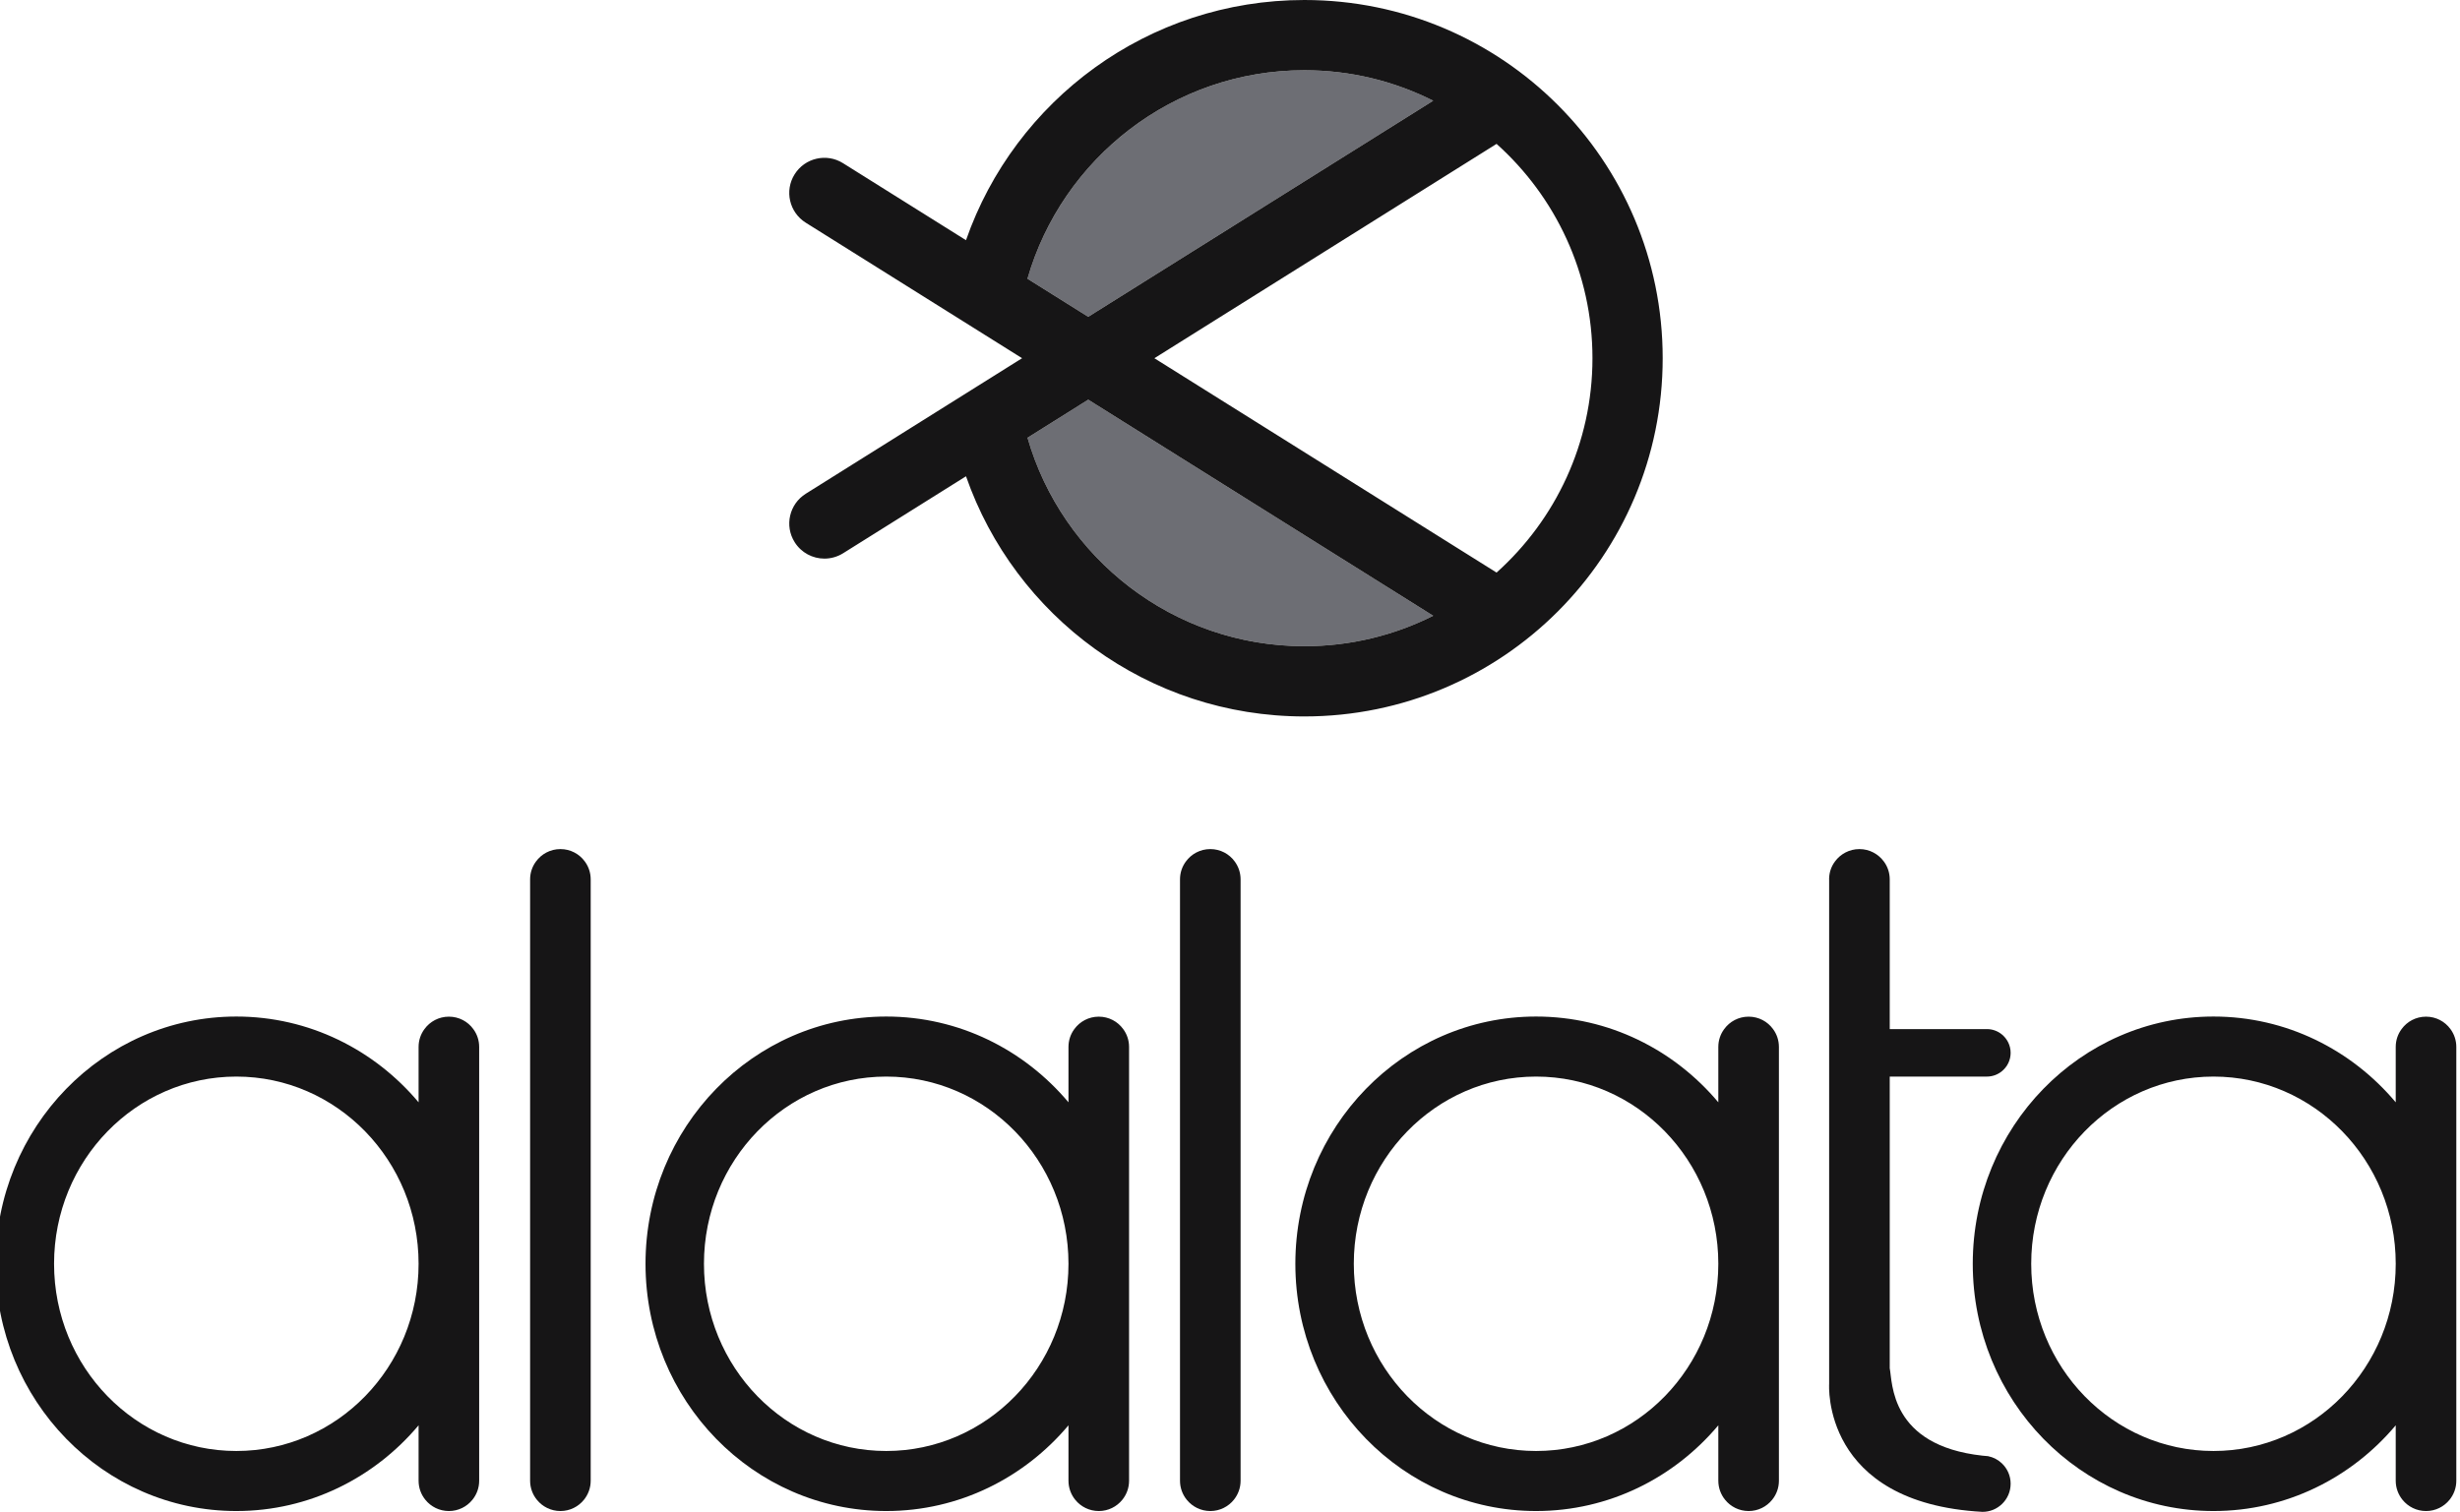 <?xml version="1.0" encoding="utf-8"?>
<!-- Generator: Adobe Illustrator 16.0.0, SVG Export Plug-In . SVG Version: 6.00 Build 0)  -->
<!DOCTYPE svg PUBLIC "-//W3C//DTD SVG 1.1//EN" "http://www.w3.org/Graphics/SVG/1.1/DTD/svg11.dtd">
<svg version="1.1" id="Layer_1" xmlns="http://www.w3.org/2000/svg" xmlns:xlink="http://www.w3.org/1999/xlink" x="0px" y="0px"
	 width="300px" height="184.422px" viewBox="0 0 300 184.422" enable-background="new 0 0 300 184.422" xml:space="preserve">
<g>
	<path fill="#6D6E74" d="M174.781,12.285l-42.07,26.359l-7.411-4.644c4.221-14.674,17.762-25.433,33.77-25.433
		C164.711,8.568,170.051,9.903,174.781,12.285z"/>
	<path fill="#6D6E74" d="M174.781,75.114c-4.73,2.378-10.07,3.713-15.712,3.713c-16.003,0-29.549-10.76-33.763-25.428l7.408-4.645
		L174.781,75.114z"/>
	<path fill="#161516" d="M159.069,0c-19.085,0-35.315,12.24-41.264,29.301l-14.996-9.395c-2.004-1.259-4.649-0.649-5.904,1.355
		c-1.259,2.005-0.648,4.645,1.356,5.903l17.469,10.946l8.215,5.147l0.701,0.439l-0.701,0.438l-8.215,5.148L98.262,60.229
		c-2.005,1.26-2.615,3.899-1.356,5.903c0.813,1.3,2.207,2.01,3.633,2.01c0.774,0,1.566-0.211,2.271-0.649l14.996-9.395
		c5.948,17.061,22.179,29.297,41.264,29.297c24.138,0,43.697-19.564,43.697-43.698S183.207,0,159.069,0z M159.069,8.568
		c5.642,0,10.981,1.335,15.712,3.717l-42.07,26.359l-7.411-4.644C129.521,19.327,143.062,8.568,159.069,8.568z M159.069,78.827
		c-16.003,0-29.549-10.76-33.763-25.428l7.408-4.645l42.066,26.36C170.051,77.492,164.711,78.827,159.069,78.827z M182.508,69.845
		l-41.729-26.147l41.729-26.148c7.174,6.433,11.695,15.772,11.695,26.148S189.682,63.413,182.508,69.845z"/>
</g>
<g>
	<path fill="#B154A0" d="M223.066,107.086v0.187h-0.01C223.057,107.208,223.057,107.147,223.066,107.086z"/>
	<path fill="#161516" d="M216.226,125.532c-0.666-0.922-1.753-1.516-2.978-1.516c-1.229,0-2.312,0.594-2.981,1.516
		c-0.454,0.61-0.716,1.366-0.716,2.177v6.755c-5.385-6.408-13.343-10.463-22.223-10.463c-16.215,0-29.358,13.505-29.358,30.163
		c0,16.658,13.144,30.157,29.358,30.157c8.88,0,16.838-4.05,22.223-10.457v6.76c0,0.887,0.313,1.698,0.832,2.333
		c0.675,0.832,1.707,1.365,2.865,1.365c1.159,0,2.187-0.533,2.861-1.365c0.52-0.634,0.831-1.446,0.831-2.333v-52.915
		C216.94,126.898,216.679,126.142,216.226,125.532z M187.328,176.998c-12.277,0-22.23-10.226-22.23-22.834
		c0-12.613,9.953-22.839,22.23-22.839c12.27,0,22.223,10.226,22.223,22.839C209.551,166.772,199.598,176.998,187.328,176.998z"/>
	<path fill="#161516" d="M298.836,125.532c-0.666-0.922-1.753-1.516-2.979-1.516c-1.229,0-2.311,0.594-2.981,1.516
		c-0.453,0.61-0.715,1.366-0.715,2.177v6.755c-5.385-6.408-13.343-10.463-22.224-10.463c-16.216,0-29.357,13.505-29.357,30.163
		c0,16.658,13.142,30.157,29.357,30.157c8.881,0,16.839-4.05,22.224-10.457v6.76c0,0.887,0.313,1.698,0.831,2.333
		c0.675,0.832,1.708,1.365,2.865,1.365c1.16,0,2.188-0.533,2.861-1.365c0.521-0.634,0.832-1.446,0.832-2.333v-52.915
		C299.551,126.898,299.289,126.142,298.836,125.532z M269.938,176.998c-12.276,0-22.229-10.226-22.229-22.834
		c0-12.613,9.953-22.839,22.229-22.839c12.27,0,22.224,10.226,22.224,22.839C292.161,166.772,282.207,176.998,269.938,176.998z"/>
	<path fill="#161516" d="M136.976,125.532c-0.664-0.922-1.752-1.516-2.977-1.516c-1.229,0-2.312,0.594-2.982,1.516
		c-0.453,0.61-0.715,1.366-0.715,2.177v6.755c-5.385-6.408-13.343-10.463-22.224-10.463c-16.215,0-29.356,13.505-29.356,30.163
		c0,16.658,13.142,30.157,29.356,30.157c8.881,0,16.839-4.05,22.224-10.457v6.76c0,0.887,0.313,1.698,0.831,2.333
		c0.676,0.832,1.708,1.365,2.866,1.365c1.159,0,2.187-0.533,2.862-1.365c0.519-0.634,0.83-1.446,0.83-2.333v-52.915
		C137.691,126.898,137.43,126.142,136.976,125.532z M108.078,176.998c-12.276,0-22.229-10.226-22.229-22.834
		c0-12.613,9.952-22.839,22.229-22.839c12.271,0,22.224,10.226,22.224,22.839C130.302,166.772,120.349,176.998,108.078,176.998z"/>
	<path fill="#161516" d="M151.292,107.268v73.356c0,0.887-0.313,1.698-0.83,2.333c-0.676,0.832-1.704,1.365-2.861,1.365
		c-1.159,0-2.191-0.533-2.868-1.365c-0.518-0.634-0.83-1.446-0.83-2.333v-73.356c0-0.812,0.262-1.567,0.715-2.177
		c0.671-0.921,1.753-1.516,2.983-1.516c1.224,0,2.311,0.594,2.977,1.516C151.029,105.701,151.292,106.457,151.292,107.268z"/>
	<path fill="#161516" d="M57.721,125.532c-0.664-0.922-1.753-1.516-2.977-1.516c-1.23,0-2.313,0.594-2.981,1.516
		c-0.454,0.61-0.716,1.366-0.716,2.177v6.755c-5.386-6.408-13.344-10.463-22.225-10.463c-16.214,0-29.356,13.505-29.356,30.163
		c0,16.658,13.143,30.157,29.356,30.157c8.881,0,16.839-4.05,22.225-10.457v6.76c0,0.887,0.312,1.698,0.831,2.333
		c0.675,0.832,1.707,1.365,2.866,1.365c1.158,0,2.186-0.533,2.861-1.365c0.519-0.634,0.83-1.446,0.83-2.333v-52.915
		C58.436,126.898,58.174,126.142,57.721,125.532z M28.822,176.998c-12.274,0-22.229-10.226-22.229-22.834
		c0-12.613,9.954-22.839,22.229-22.839c12.271,0,22.225,10.226,22.225,22.839C51.047,166.772,41.094,176.998,28.822,176.998z"/>
	<path fill="#161516" d="M72.036,107.268v73.356c0,0.887-0.313,1.698-0.831,2.333c-0.675,0.832-1.702,1.365-2.86,1.365
		s-2.192-0.533-2.866-1.365c-0.519-0.634-0.832-1.446-0.832-2.333v-73.356c0-0.812,0.262-1.567,0.716-2.177
		c0.67-0.921,1.753-1.516,2.982-1.516c1.224,0,2.313,0.594,2.977,1.516C71.774,105.701,72.036,106.457,72.036,107.268z"/>
	<path fill="#161516" d="M244.141,178.514c0.651,0.625,1.059,1.501,1.059,2.473c0,0.982-0.407,1.859-1.059,2.483
		c-0.619,0.59-1.444,0.952-2.367,0.952h-0.004c-19.686-1.078-18.703-15.61-18.703-15.61v-61.726c0.03-0.745,0.287-1.43,0.706-1.995
		c0.669-0.917,1.758-1.516,2.985-1.516c1.229,0,2.313,0.599,2.982,1.516c0.454,0.609,0.716,1.365,0.716,2.181v18.26h11.847
		c0.696,0,1.34,0.247,1.838,0.66c0.646,0.535,1.059,1.335,1.059,2.237c0,0.901-0.412,1.702-1.059,2.236
		c-0.498,0.413-1.142,0.66-1.838,0.66h-11.847v35.573c0.348,1.703-0.016,9.429,11.313,10.669c0.222,0.025,0.442,0.045,0.67,0.06
		c0.005,0,0.016,0.005,0.02,0.005C243.104,177.764,243.683,178.075,244.141,178.514z"/>
</g>
<path fill="#161516" d="M242.439,179.14c-0.228-0.015-0.448-0.036-0.67-0.061v-0.005
	C242.001,179.074,242.224,179.094,242.439,179.14z"/>
</svg>
